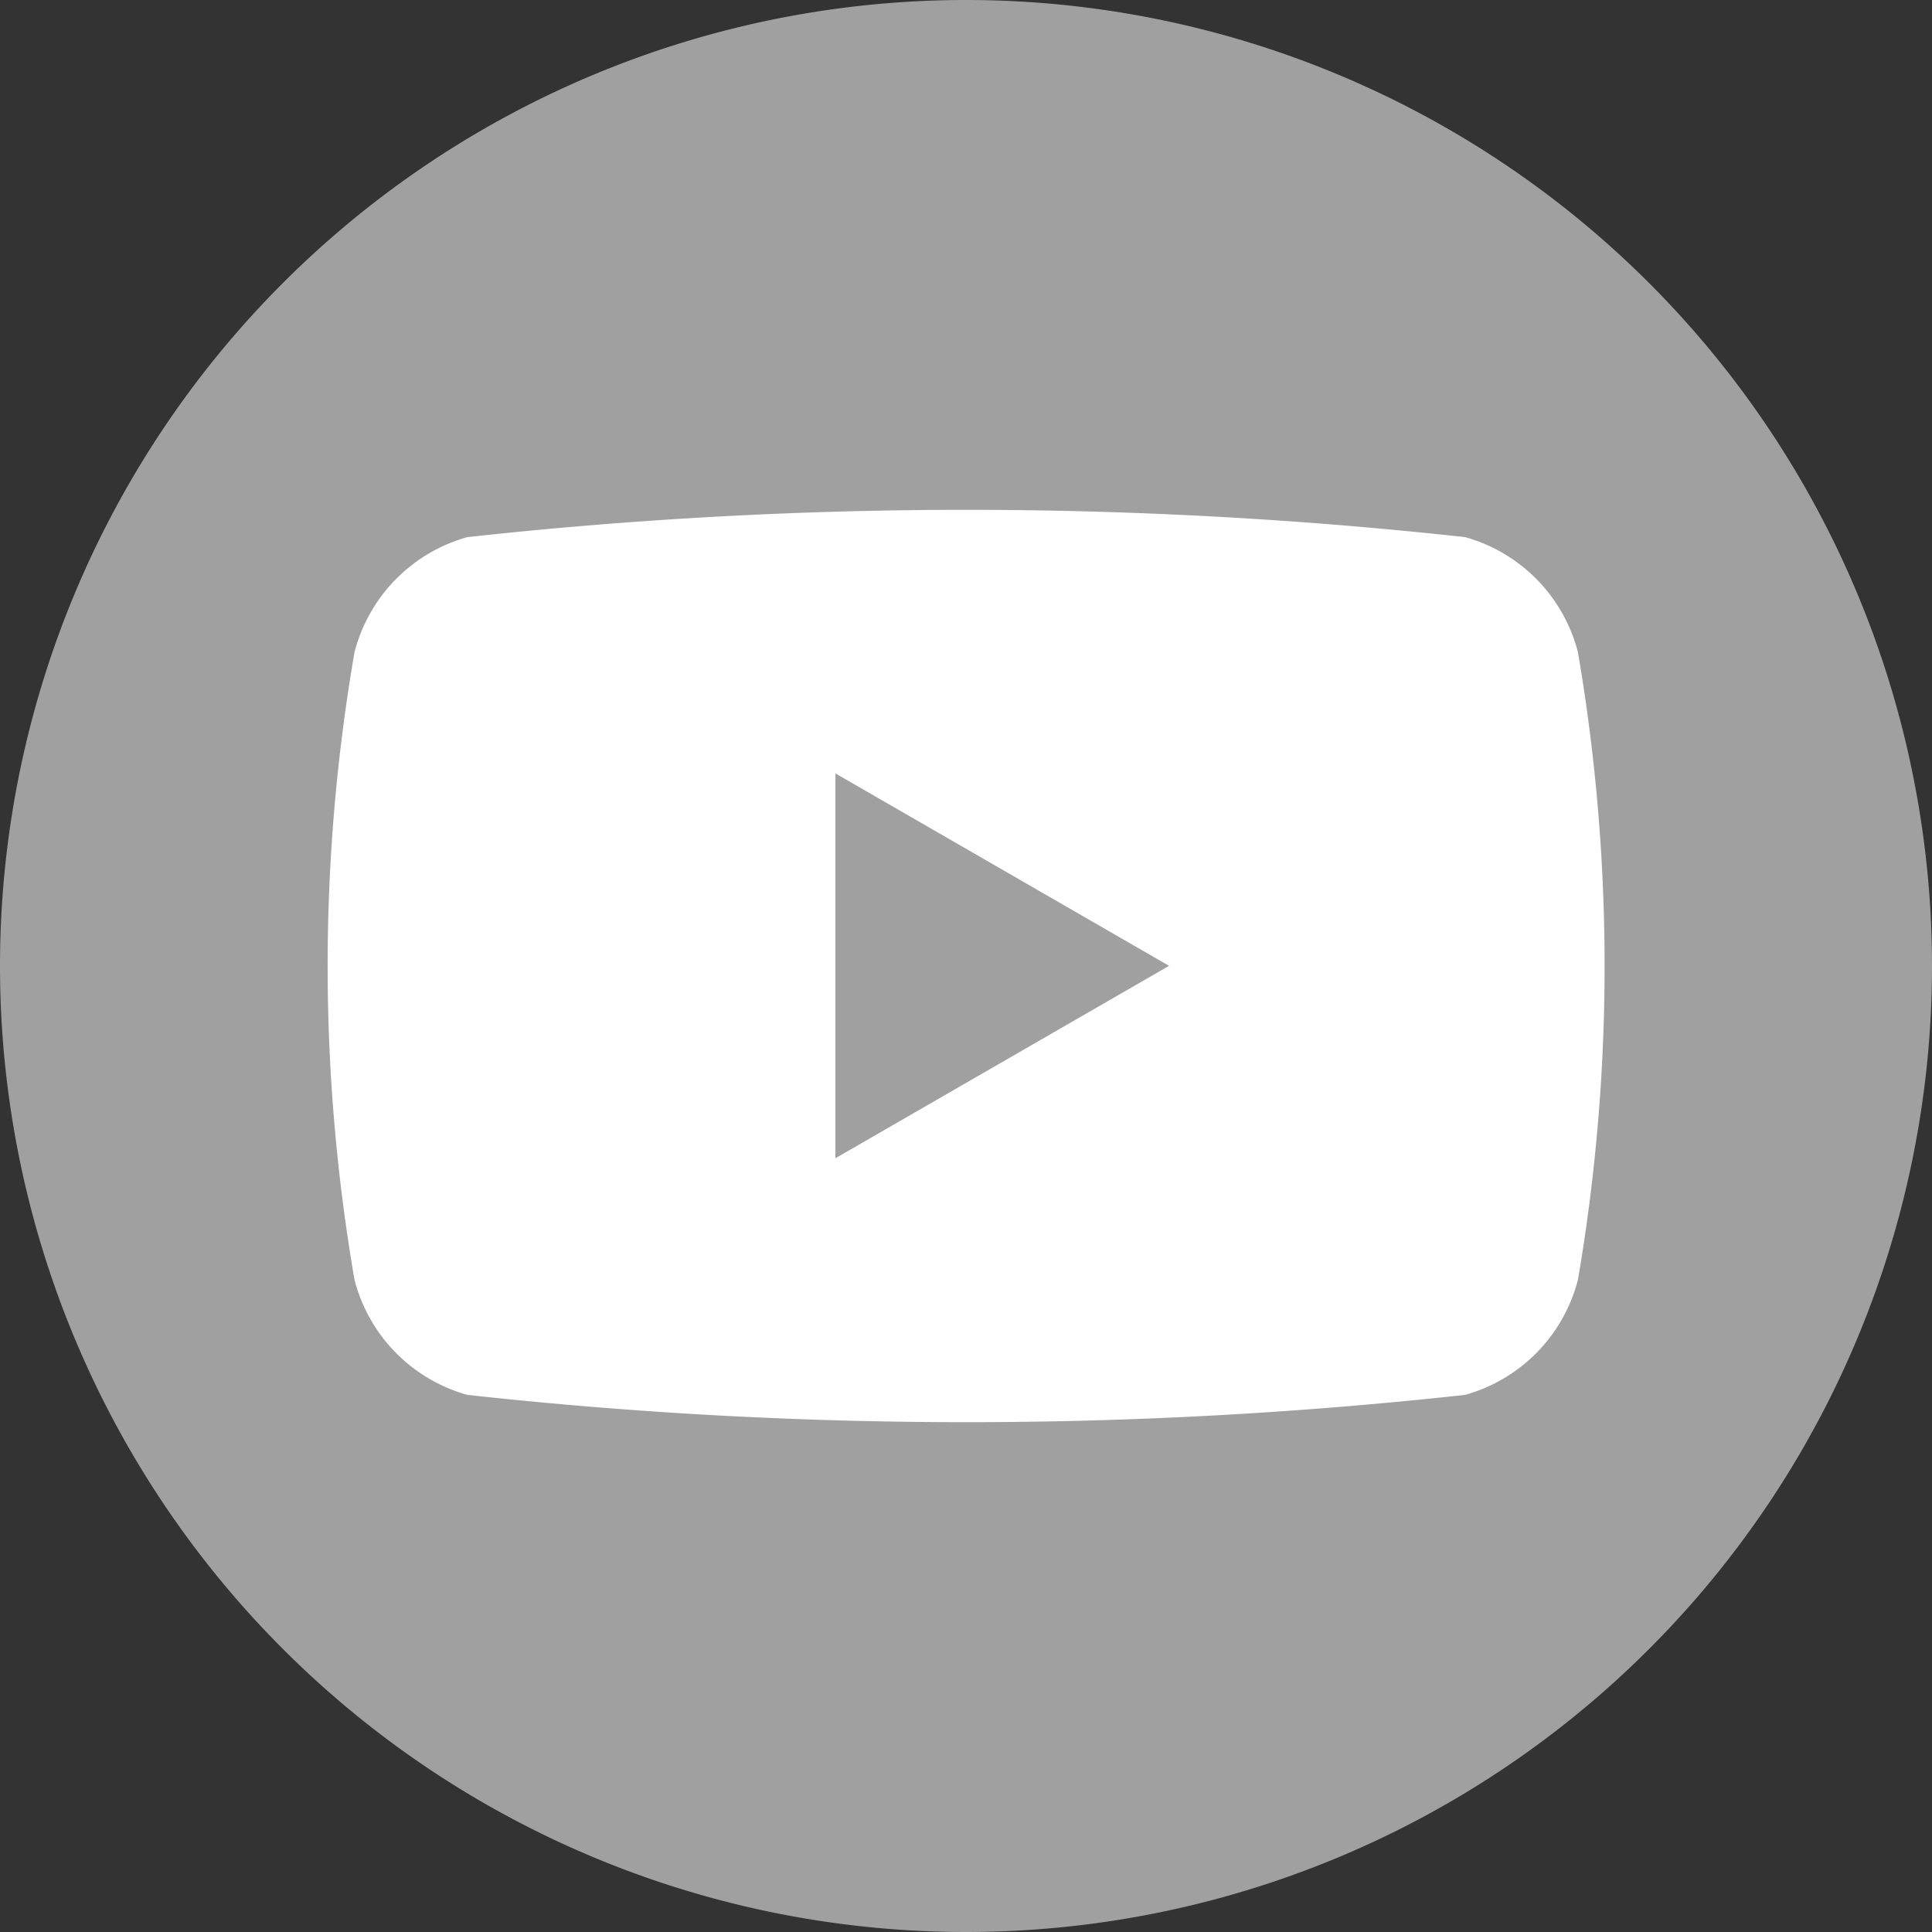 <svg xmlns="http://www.w3.org/2000/svg" width="22.15" height="22.15" viewBox="0 0 22.15 22.15">
  <rect x="0" y="0" width="22.15" height="22.15" fill="#333333" stroke="none"/>
  <g id="_3225180_app_logo_media_popular_social_icon" data-name="3225180_app_logo_media_popular_social_icon" transform="translate(0)">
    <path id="Path_4383" data-name="Path 4383" d="M11.075,22.15h0A11.076,11.076,0,0,1,0,11.075H0A11.076,11.076,0,0,1,11.075,0h0A11.076,11.076,0,0,1,22.15,11.075h0A11.076,11.076,0,0,1,11.075,22.15Z" transform="translate(0)" fill="#a0a0a0"/>
    <path id="Path_4384" data-name="Path 4384" d="M182.336,267.634a1.849,1.849,0,0,0-1.294-1.321,52.429,52.429,0,0,0-11.439,0,1.849,1.849,0,0,0-1.294,1.321,21.175,21.175,0,0,0,0,7.192,1.849,1.849,0,0,0,1.294,1.321,52.425,52.425,0,0,0,11.439,0,1.849,1.849,0,0,0,1.294-1.321,21.326,21.326,0,0,0,0-7.192Zm-8.513,5.8v-4.412l3.825,2.206Z" transform="translate(-164.245 -260.155)" fill="#fff"/>
  </g>
</svg>
